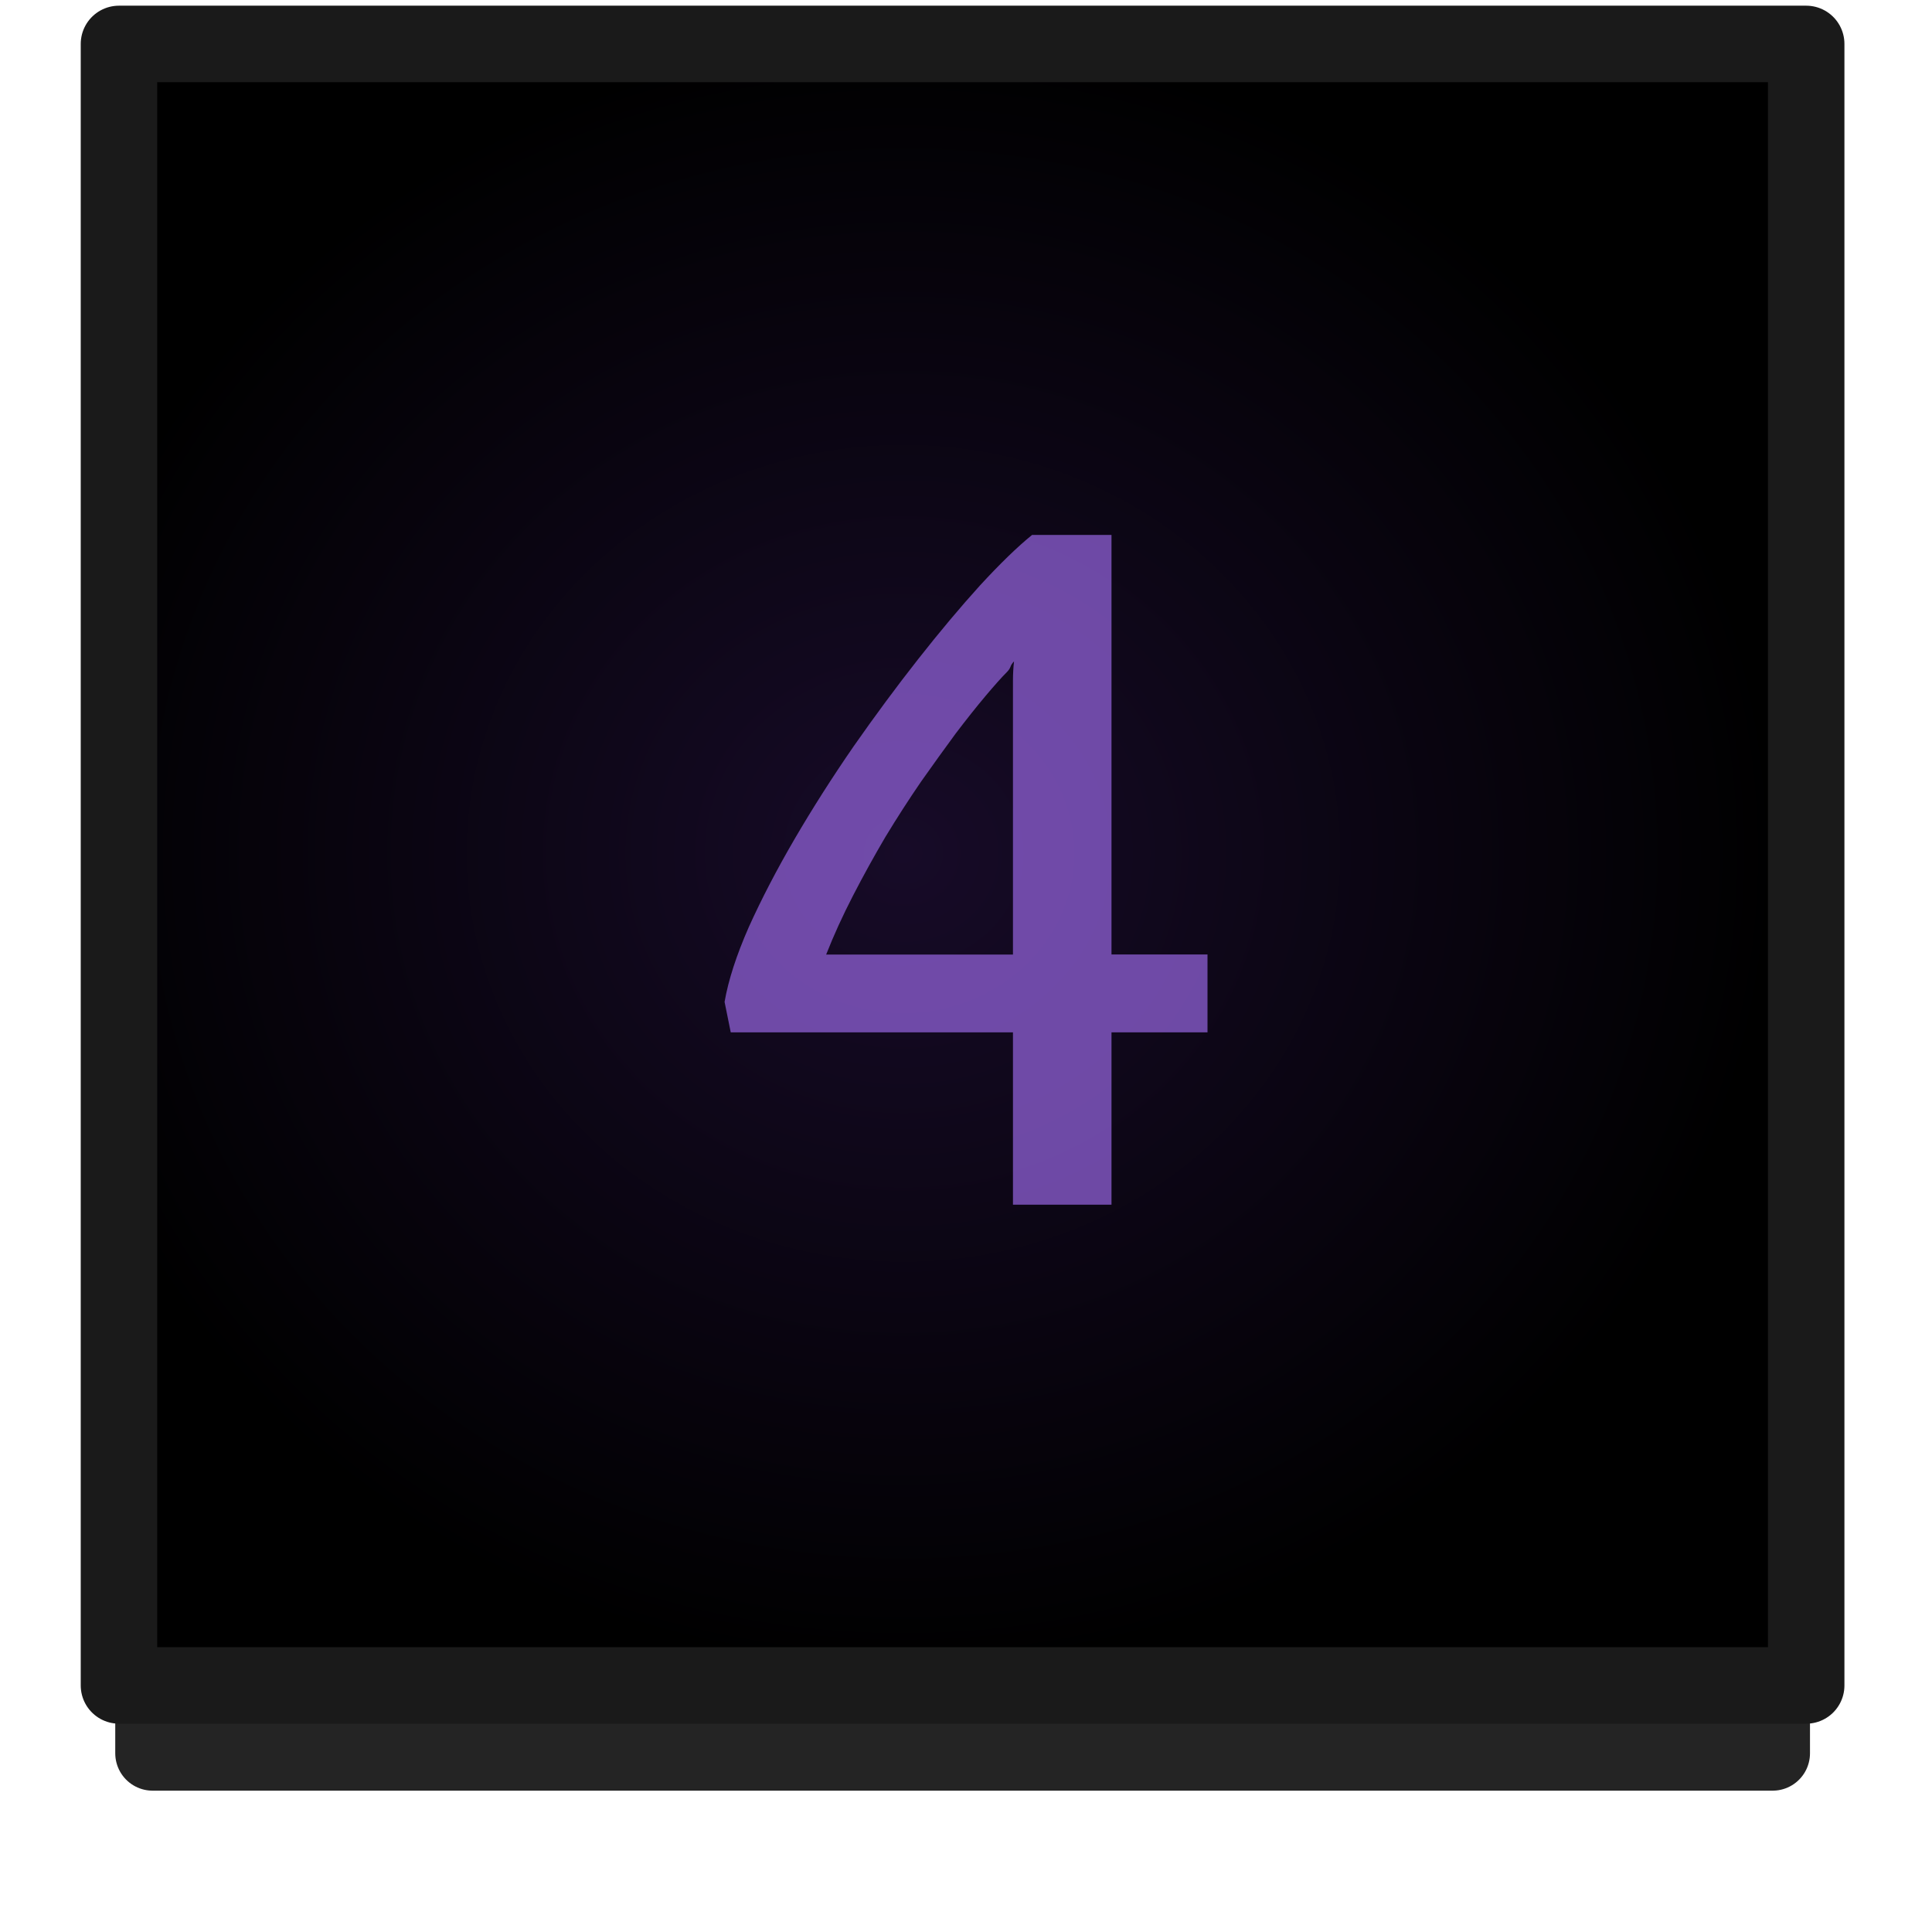 <?xml version="1.0" encoding="UTF-8" standalone="no"?>
<!-- Created with Inkscape (http://www.inkscape.org/) -->

<svg
   xmlns:dc="http://purl.org/dc/elements/1.1/"
   xmlns:cc="http://creativecommons.org/ns#"
   xmlns:rdf="http://www.w3.org/1999/02/22-rdf-syntax-ns#"
   xmlns:svg="http://www.w3.org/2000/svg"
   xmlns="http://www.w3.org/2000/svg"
   xmlns:xlink="http://www.w3.org/1999/xlink"
   xmlns:sodipodi="http://sodipodi.sourceforge.net/DTD/sodipodi-0.dtd"
   xmlns:inkscape="http://www.inkscape.org/namespaces/inkscape"
   width="26"
   height="26"
   viewBox="0 0 26 26"
   id="svg2"
   version="1.1"
   inkscape:version="0.91 r13725"
   sodipodi:docname="btn_hotcue_4.svg">
  <defs
     id="defs4">
    <radialGradient
       inkscape:collect="always"
       xlink:href="#linearGradient4733"
       id="radialGradient4725-4-0"
       cx="767.387"
       cy="167.23"
       fx="767.387"
       fy="167.229"
       r="24.597"
       gradientTransform="matrix(0.478,-3.2714196e-8,1.0389511e-5,0.447,-354.608,963.094)"
       gradientUnits="userSpaceOnUse" />
    <linearGradient
       inkscape:collect="always"
       id="linearGradient4733">
      <stop
         style="stop-color:#170b28;stop-opacity:1"
         offset="0"
         id="stop4735" />
      <stop
         style="stop-color:#000000;stop-opacity:1"
         offset="1"
         id="stop4737" />
    </linearGradient>
    <pattern
       y="0"
       x="0"
       height="6"
       width="6"
       patternUnits="userSpaceOnUse"
       id="EMFhbasepattern" />
    <pattern
       y="0"
       x="0"
       height="6"
       width="6"
       patternUnits="userSpaceOnUse"
       id="EMFhbasepattern-3" />
  </defs>
  <sodipodi:namedview
     id="base"
     pagecolor="#ffffff"
     bordercolor="#666666"
     borderopacity="1.0"
     inkscape:pageopacity="0.0"
     inkscape:pageshadow="2"
     inkscape:zoom="14.481547"
     inkscape:cx="4.0372561"
     inkscape:cy="9.5508705"
     inkscape:document-units="px"
     inkscape:current-layer="g4262"
     showgrid="false"
     units="px"
     inkscape:window-width="1920"
     inkscape:window-height="1028"
     inkscape:window-x="-8"
     inkscape:window-y="-8"
     inkscape:window-maximized="1"
     showguides="false" />
  <g
     inkscape:label="Layer 1"
     inkscape:groupmode="layer"
     id="layer1"
     transform="translate(0,-1026.362)">
    <g
       id="g4262"
       transform="translate(-0.046,0)">
      <rect
         y="1027.968"
         x="2.1"
         height="21.989"
         width="21.801"
         id="rect4183-39-0-0-1-8-7"
         style="opacity:0.859;fill:none;fill-opacity:1;stroke:#000000;stroke-width:1.006;stroke-linecap:round;stroke-linejoin:round;stroke-miterlimit:4;stroke-dasharray:none;stroke-dashoffset:0;stroke-opacity:1" />
      <rect
         y="1027.057"
         x="1.647"
         height="22.091"
         width="22.706"
         id="rect4183-39-0-0-1-8"
         style="opacity:1;fill:url(#radialGradient4725-4-0);fill-opacity:1;stroke:none;stroke-width:1.029;stroke-linecap:round;stroke-linejoin:round;stroke-miterlimit:4;stroke-dasharray:none;stroke-dashoffset:0;stroke-opacity:1" />
      <rect
         transform="scale(1,-1)"
         y="-1049.044"
         x="1.647"
         height="22.091"
         width="22.706"
         id="rect4183-39-0-0-1-8-78"
         style="opacity:1;fill:none;fill-opacity:1;stroke:#1a1a1a;stroke-width:1.029;stroke-linecap:round;stroke-linejoin:round;stroke-miterlimit:4;stroke-dasharray:none;stroke-dashoffset:0;stroke-opacity:1" />
      <g
         style="font-style:normal;font-variant:normal;font-weight:normal;font-stretch:normal;font-size:14.222px;line-height:100%;font-family:'Estrangelo Edessa';-inkscape-font-specification:'Estrangelo Edessa, Normal';text-align:center;letter-spacing:0px;word-spacing:0px;writing-mode:lr-tb;text-anchor:middle;opacity:0.755;fill:#8d5fd3;fill-opacity:1;stroke:none;stroke-width:0.5;stroke-linecap:butt;stroke-linejoin:miter;stroke-miterlimit:4;stroke-dasharray:none;stroke-opacity:1"
         id="text4937">
        <path
           d="m 13.678,1039.207 0,-3.472 q 0,-0.097 0,-0.215 0,-0.125 0.014,-0.257 -0.035,0.035 -0.049,0.076 -0.014,0.035 -0.049,0.07 -0.104,0.104 -0.285,0.319 -0.181,0.215 -0.403,0.507 -0.215,0.292 -0.465,0.646 -0.243,0.354 -0.479,0.743 -0.229,0.389 -0.437,0.792 -0.208,0.403 -0.361,0.792 l 2.514,0 z m 2.618,1.048 -1.292,0 0,2.319 -1.326,0 0,-2.319 -3.798,0 -0.083,-0.41 q 0.076,-0.438 0.326,-1.007 0.257,-0.569 0.618,-1.188 0.361,-0.618 0.792,-1.243 0.437,-0.625 0.868,-1.173 0.437,-0.556 0.833,-0.993 0.403,-0.438 0.701,-0.68 l 1.069,0 0,5.646 1.292,0 0,1.048 z"
           style="fill:#8d5fd3;fill-opacity:1"
           id="path4156" />
      </g>
    </g>
  </g>
</svg>
